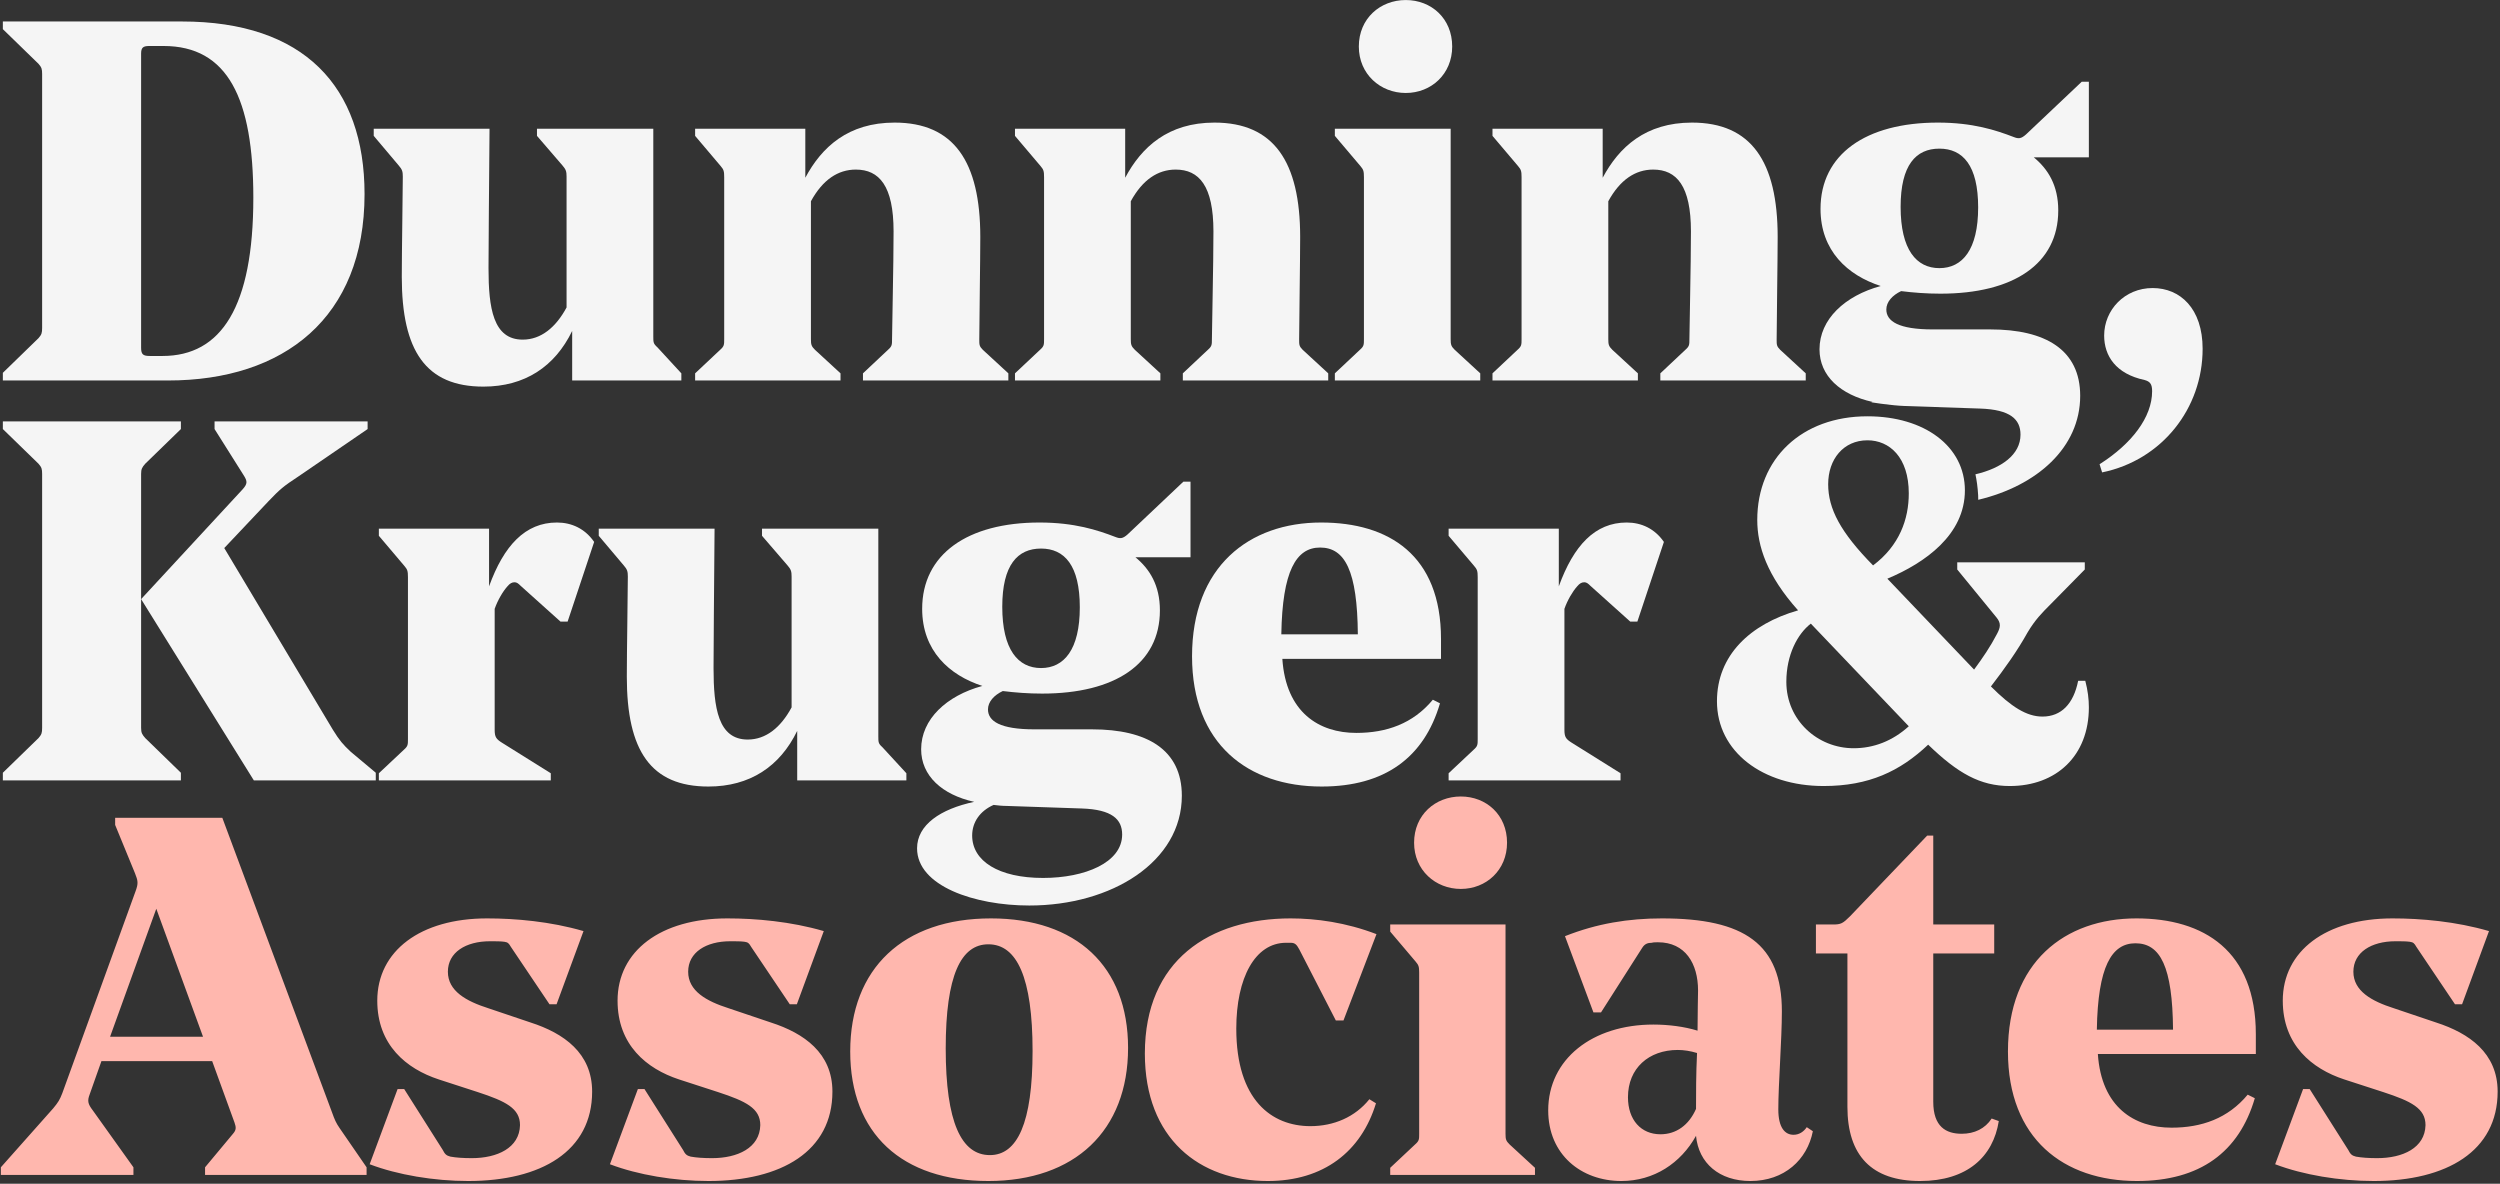 <svg id="logo" version="1.1" viewBox="0 0 566 268" xmlns="http://www.w3.org/2000/svg" xmlns:xlink="http://www.w3.org/1999/xlink">
  <rect x="0" y="0" width="566" height="268" fill="#333333" stroke="none"/>
  <g id="dka_logo">
    <path d="M53.095,254.155 L48.035,240.24 L22.965,240.24 L20.32,247.715 C19.745,249.21 19.86,249.9 21.01,251.395 L30.21,264.275 L30.21,266 L0.195,266 L0.195,264.275 L12.04,250.935 C13.19,249.555 13.535,248.98 14.11,247.485 L30.67,201.83 C31.36,199.99 31.245,199.415 30.555,197.69 L26.07,186.765 L26.07,185.155 L50.335,185.155 L75.175,251.855 C75.75,253.465 76.095,254.27 76.9,255.42 L82.995,264.275 L82.995,266 L46.425,266 L46.425,264.275 L52.75,256.685 C53.555,255.765 53.44,255.19 53.095,254.155 Z M35.385,205.74 L24.92,234.72 L45.965,234.72 L35.385,205.74 Z M117.73,254.73 C117.615,259.905 112.555,262.205 106.805,262.205 C104.85,262.205 103.24,262.09 101.975,261.86 C101.055,261.63 100.71,261.285 100.25,260.365 L91.51,246.565 L90.015,246.565 L83.69,263.585 C90.015,266 98.295,267.38 106,267.38 C122.56,267.38 134.06,260.595 134.06,247.14 C134.06,238.4 127.62,233.915 120.145,231.5 L110.6,228.28 C105.54,226.67 101.4,224.37 101.4,220 C101.4,215.63 105.425,213.1 110.945,213.1 C112.21,213.1 113.36,213.1 114.165,213.215 C114.97,213.33 115.2,213.56 115.66,214.365 L124.4,227.36 L126.01,227.36 L132.105,210.8 C124.63,208.615 116.695,207.925 110.255,207.925 C95.19,207.925 85.415,215.285 85.415,226.555 C85.415,236.56 91.97,241.965 99.33,244.38 L108.185,247.255 C114.51,249.325 117.73,250.935 117.73,254.73 Z M172.13,254.73 C172.015,259.905 166.955,262.205 161.205,262.205 C159.25,262.205 157.64,262.09 156.375,261.86 C155.455,261.63 155.11,261.285 154.65,260.365 L145.91,246.565 L144.415,246.565 L138.09,263.585 C144.415,266 152.695,267.38 160.4,267.38 C176.96,267.38 188.46,260.595 188.46,247.14 C188.46,238.4 182.02,233.915 174.545,231.5 L165,228.28 C159.94,226.67 155.8,224.37 155.8,220 C155.8,215.63 159.825,213.1 165.345,213.1 C166.61,213.1 167.76,213.1 168.565,213.215 C169.37,213.33 169.6,213.56 170.06,214.365 L178.8,227.36 L180.41,227.36 L186.505,210.8 C179.03,208.615 171.095,207.925 164.655,207.925 C149.59,207.925 139.815,215.285 139.815,226.555 C139.815,236.56 146.37,241.965 153.73,244.38 L162.585,247.255 C168.91,249.325 172.13,250.935 172.13,254.73 Z M223.77,267.38 C204.22,267.38 192.49,256.685 192.49,238.055 C192.49,219.195 204.565,207.925 224.345,207.925 C243.665,207.925 255.395,218.735 255.395,237.25 C255.395,255.995 243.32,267.38 223.77,267.38 Z M224.115,261.515 C230.325,261.515 233.775,254.27 233.775,237.94 C233.775,221.265 230.21,213.79 223.77,213.79 C217.56,213.79 214.11,220.805 214.11,237.365 C214.11,254.155 217.675,261.515 224.115,261.515 Z M279.895,232.88 C279.895,221.38 284.15,213.445 291.165,213.445 L292.2,213.445 C293.235,213.445 293.58,213.905 294.155,214.94 L302.435,231.04 L304.16,231.04 L311.635,211.49 C304.735,208.845 297.95,207.925 292.2,207.925 C273.915,207.925 259.195,217.355 259.195,238.515 C259.195,257.835 271.615,267.38 287.025,267.38 C299.675,267.38 308.185,260.71 311.52,249.785 L310.025,248.865 C306.805,252.89 301.975,254.96 296.685,254.96 C287.945,254.96 279.895,249.095 279.895,232.88 Z M320.15,190.79 C320.15,197 324.98,201.255 330.73,201.255 C336.48,201.255 341.195,197 341.195,190.79 C341.195,184.465 336.48,180.325 330.73,180.325 C324.98,180.325 320.15,184.465 320.15,190.79 Z M321.3,256.685 C321.3,257.95 321.3,258.295 320.38,259.1 L314.745,264.39 L314.745,266 L347.52,266 L347.52,264.39 L341.77,259.1 C340.965,258.295 340.85,257.95 340.85,256.685 L340.85,209.305 L314.745,209.305 L314.745,210.915 L320.495,217.7 C321.185,218.505 321.3,218.85 321.3,220.23 L321.3,256.685 Z M374.32,231.96 C377.77,231.96 381.335,232.42 384.325,233.34 C384.325,229.315 384.44,225.405 384.44,224.255 C384.44,218.16 381.565,213.33 375.355,213.33 C375.125,213.33 374.205,213.33 373.975,213.445 C373.055,213.445 372.365,213.675 371.79,214.595 L362.475,229.2 L360.75,229.2 L354.31,211.95 C361.555,209.075 368.685,207.925 376.275,207.925 C394.905,207.925 403.415,213.675 403.415,228.97 C403.415,235.41 402.61,245.53 402.61,251.165 C402.61,255.305 404.105,256.915 406.06,256.915 C407.325,256.915 408.36,256.225 409.05,255.19 L410.43,256.11 C409.165,262.55 403.99,267.38 396.285,267.38 C389.27,267.38 384.555,263.355 383.98,257.145 C380.53,263.355 374.435,267.38 367.075,267.38 C357.99,267.38 350.515,261.4 350.515,251.395 C350.515,239.78 360.52,231.96 374.32,231.96 Z M375.93,256.8 C379.495,256.8 382.37,254.73 383.98,251.05 C383.98,247.6 383.98,243.115 384.21,238.4 C382.715,237.94 381.22,237.71 379.84,237.71 C373.285,237.71 368.57,241.85 368.57,248.405 C368.57,253.58 371.56,256.8 375.93,256.8 Z M436.31,189.18 L418.83,207.465 C417.22,209.075 416.76,209.305 415.035,209.305 L411.125,209.305 L411.125,215.86 L418.255,215.86 L418.255,250.59 C418.255,261.63 423.775,267.38 434.7,267.38 C445.395,267.38 451.26,261.86 452.525,253.81 L450.915,253.235 C449.42,255.535 447.005,256.685 444.13,256.685 C440.565,256.685 437.69,255.075 437.69,249.44 L437.69,215.86 L451.49,215.86 L451.49,209.305 L437.69,209.305 L437.69,189.18 L436.31,189.18 Z M510.72,238.63 L474.955,238.63 C475.76,250.705 483.235,255.305 491.63,255.305 C498.415,255.305 504.395,253.235 508.88,247.83 L510.49,248.635 C506.925,260.825 498.07,267.38 483.81,267.38 C467.25,267.38 454.6,257.835 454.6,238.055 C454.6,217.815 467.48,207.925 483.695,207.925 C498.99,207.925 510.72,215.285 510.72,234.145 L510.72,238.63 Z M483.465,213.56 C478.06,213.56 474.955,218.85 474.725,233.11 L491.975,233.11 C491.86,218.85 489.1,213.56 483.465,213.56 Z M549.135,254.73 C549.02,259.905 543.96,262.205 538.21,262.205 C536.255,262.205 534.645,262.09 533.38,261.86 C532.46,261.63 532.115,261.285 531.655,260.365 L522.915,246.565 L521.42,246.565 L515.095,263.585 C521.42,266 529.7,267.38 537.405,267.38 C553.965,267.38 565.465,260.595 565.465,247.14 C565.465,238.4 559.025,233.915 551.55,231.5 L542.005,228.28 C536.945,226.67 532.805,224.37 532.805,220 C532.805,215.63 536.83,213.1 542.35,213.1 C543.615,213.1 544.765,213.1 545.57,213.215 C546.375,213.33 546.605,213.56 547.065,214.365 L555.805,227.36 L557.415,227.36 L563.51,210.8 C556.035,208.615 548.1,207.925 541.66,207.925 C526.595,207.925 516.82,215.285 516.82,226.555 C516.82,236.56 523.375,241.965 530.735,244.38 L539.59,247.255 C545.915,249.325 549.135,250.935 549.135,254.73 Z" id="Associates" fill="#FFB7AE"></path>
    <g id="Dunning" fill="#F5F5F5">
      <path d="M33.909,80.592 C32.408,80.592 31.946,80.245 31.946,78.742 L31.946,12.148 C31.946,10.76 32.408,10.413 33.793,10.413 L37.026,10.413 C51.579,10.413 57.355,22.322 57.355,44.751 C57.355,69.492 50.079,80.592 36.795,80.592 L33.909,80.592 Z M82.534,43.942 C82.534,19.547 68.79,4.864 41.185,4.864 L0.645,4.864 L0.645,6.598 L8.73,14.46 C9.423,15.269 9.538,15.616 9.538,16.772 L9.538,74.233 C9.538,75.389 9.423,75.736 8.73,76.546 L0.645,84.407 L0.645,86.142 L38.067,86.142 C64.285,86.142 82.534,71.921 82.534,43.942 L82.534,43.942 Z" id="Fill-1"></path>
      <path d="M91.195,40.011 C91.195,43.248 90.964,57.237 90.964,62.671 C90.964,79.436 96.393,87.529 109.444,87.529 C118.8,87.529 125.614,83.02 129.541,74.927 L129.541,86.141 L154.258,86.141 L154.258,84.523 L148.83,78.626 C147.906,77.817 147.906,77.47 147.906,76.199 L147.906,29.143 L121.572,29.143 L121.572,30.762 L127.347,37.468 C128.155,38.393 128.271,38.855 128.271,40.011 L128.271,69.608 C125.845,74.118 122.495,76.892 118.338,76.892 C111.639,76.892 110.599,69.724 110.599,60.706 C110.599,57.237 110.715,42.67 110.83,29.143 L84.612,29.143 L84.612,30.762 L90.271,37.468 C91.08,38.393 91.195,38.855 91.195,40.011" id="Fill-4"></path>
      <path d="M190.293,84.523 L184.518,79.204 C183.709,78.395 183.594,78.048 183.594,76.777 L183.594,45.561 C186.25,40.704 189.715,38.393 193.757,38.393 C199.071,38.393 202.305,42.092 202.305,52.382 C202.305,60.129 201.959,74.234 201.959,76.777 C201.959,78.048 201.959,78.395 201.034,79.204 L195.375,84.523 L195.375,86.141 L228.292,86.141 L228.292,84.523 L222.517,79.204 C221.709,78.395 221.709,78.048 221.709,76.892 C221.709,73.424 221.94,58.74 221.94,53.654 C221.94,36.542 215.934,27.755 202.536,27.755 C192.025,27.755 186.019,33.305 182.323,40.242 L182.323,29.143 L157.375,29.143 L157.375,30.762 L163.149,37.583 C163.842,38.393 163.958,38.74 163.958,40.126 L163.958,76.777 C163.958,78.048 163.958,78.395 163.034,79.204 L157.375,84.523 L157.375,86.141 L190.293,86.141 L190.293,84.523 Z" id="Fill-6"></path>
      <path d="M262.71,84.523 L256.935,79.204 C256.127,78.395 256.011,78.048 256.011,76.777 L256.011,45.561 C258.668,40.704 262.133,38.393 266.175,38.393 C271.488,38.393 274.722,42.092 274.722,52.382 C274.722,60.129 274.376,74.234 274.376,76.777 C274.376,78.048 274.376,78.395 273.452,79.204 L267.792,84.523 L267.792,86.141 L300.71,86.141 L300.71,84.523 L294.935,79.204 C294.126,78.395 294.126,78.048 294.126,76.892 C294.126,73.424 294.357,58.74 294.357,53.654 C294.357,36.542 288.352,27.755 274.953,27.755 C264.443,27.755 258.437,33.305 254.741,40.242 L254.741,29.143 L229.792,29.143 L229.792,30.762 L235.568,37.583 C236.261,38.393 236.376,38.74 236.376,40.126 L236.376,76.777 C236.376,78.048 236.376,78.395 235.452,79.204 L229.792,84.523 L229.792,86.141 L262.71,86.141 L262.71,84.523 Z" id="Fill-8"></path>
      <path d="M318.266,21.05 C324.041,21.05 328.776,16.772 328.776,10.529 C328.776,4.17 324.041,0.008 318.266,0.008 C312.491,0.008 307.64,4.17 307.64,10.529 C307.64,16.772 312.491,21.05 318.266,21.05" id="Fill-10"></path>
      <path d="M335.129,84.523 L329.354,79.204 C328.546,78.395 328.43,78.048 328.43,76.777 L328.43,29.143 L302.211,29.143 L302.211,30.762 L307.987,37.583 C308.68,38.393 308.795,38.74 308.795,40.126 L308.795,76.777 C308.795,78.048 308.795,78.395 307.871,79.204 L302.211,84.523 L302.211,86.141 L335.129,86.141 L335.129,84.523 Z" id="Fill-12"></path>
      <path d="M370.817,84.523 L365.042,79.204 C364.234,78.395 364.118,78.048 364.118,76.777 L364.118,45.561 C366.775,40.704 370.24,38.393 374.282,38.393 C379.595,38.393 382.829,42.092 382.829,52.382 C382.829,60.129 382.483,74.234 382.483,76.777 C382.483,78.048 382.483,78.395 381.559,79.204 L375.899,84.523 L375.899,86.141 L408.817,86.141 L408.817,84.523 L403.042,79.204 C402.233,78.395 402.233,78.048 402.233,76.892 C402.233,73.424 402.464,58.74 402.464,53.654 C402.464,36.542 396.459,27.755 383.06,27.755 C372.55,27.755 366.544,33.305 362.848,40.242 L362.848,29.143 L337.899,29.143 L337.899,30.762 L343.675,37.583 C344.368,38.393 344.483,38.74 344.483,40.126 L344.483,76.777 C344.483,78.048 344.483,78.395 343.559,79.204 L337.899,84.523 L337.899,86.141 L370.817,86.141 L370.817,84.523 Z" id="Fill-14"></path>
      <path d="M487.355,65.215 C481.003,65.215 476.382,70.187 476.382,75.967 C476.382,80.592 479.039,84.639 485.507,86.026 C486.778,86.373 487.24,86.951 487.24,88.569 C487.24,94.466 482.619,100.478 475.343,105.103 L475.92,106.952 C489.434,104.178 498.674,92.5 498.674,78.973 C498.674,69.84 493.592,65.215 487.355,65.215" id="Fill-16"></path>
      <path d="M439.078,60.706 C433.88,60.706 430.3,56.543 430.3,46.832 C430.3,37.352 433.764,33.651 439.078,33.651 C444.391,33.651 447.855,37.468 447.855,46.948 C447.855,56.543 444.275,60.706 439.078,60.706 L439.078,60.706 Z M458.713,30.415 C457.558,31.455 456.98,31.455 455.825,30.993 C451.898,29.49 446.701,27.755 438.731,27.755 C422.446,27.755 412.166,34.923 412.166,47.294 C412.166,56.775 418.287,62.324 425.795,64.753 C417.71,66.95 411.935,72.268 411.935,79.089 C411.935,85.1 416.671,89.379 423.947,90.998 C423.835,91.021 423.729,91.05 423.618,91.075 C425.034,91.296 426.697,91.53 428.319,91.7 C428.325,91.697 428.33,91.693 428.336,91.691 C428.503,91.712 428.677,91.732 428.851,91.752 C429.716,91.835 430.561,91.895 431.339,91.922 L448.317,92.5 C455.132,92.731 457.442,94.929 457.442,98.397 C457.442,102.937 453.144,106.002 447.239,107.385 C447.518,108.691 447.746,110.258 447.855,112.149 C447.876,112.501 447.872,112.826 447.87,113.155 C461.159,109.997 470.955,101.344 470.955,89.61 C470.955,79.205 463.101,74.58 450.628,74.58 L437.576,74.58 C429.838,74.58 427.065,72.73 427.065,70.07 C427.065,68.337 428.452,66.834 430.415,65.909 C433.187,66.256 436.19,66.487 439.309,66.487 C455.825,66.487 465.989,59.781 465.989,47.641 C465.989,41.976 463.679,38.277 460.445,35.618 L472.919,35.618 L472.919,18.506 L471.302,18.506 L458.713,30.415 Z" id="Fill-33"></path>
    </g>
    <g id="Kruger" transform="translate(0, 94)" fill="#F5F5F5">
      <path d="M75.374,71.238 L50.772,30.078 L60.821,19.442 C63.361,16.783 64.169,16.089 67.519,13.893 L83.227,3.141 L83.227,1.406 L48.577,1.406 L48.577,3.141 L55.276,13.777 C55.969,14.933 56.084,15.511 54.929,16.783 L31.946,41.641 L57.471,82.684 L85.075,82.684 L85.075,80.949 L79.416,76.21 C77.683,74.59 76.875,73.665 75.374,71.238" id="Fill-19"></path>
      <path d="M32.869,11.002 L40.954,3.14 L40.954,1.406 L0.645,1.406 L0.645,3.14 L8.73,11.002 C9.423,11.812 9.538,12.158 9.538,13.315 L9.538,70.776 C9.538,71.931 9.423,72.278 8.73,73.088 L0.645,80.95 L0.645,82.684 L40.954,82.684 L40.954,80.95 L32.869,73.088 C32.177,72.278 31.946,71.931 31.946,70.776 L31.946,41.64 L31.946,13.315 C31.946,12.158 32.177,11.812 32.869,11.002" id="Fill-21"></path>
      <path d="M126.085,24.298 C118.924,24.298 114.072,29.501 110.723,38.75 L110.723,25.685 L85.775,25.685 L85.775,27.304 L91.55,34.125 C92.243,34.935 92.359,35.282 92.359,36.669 L92.359,73.319 C92.359,74.591 92.359,74.938 91.435,75.747 L85.775,81.065 L85.775,82.684 L124.699,82.684 L124.699,81.065 L113.61,74.128 C112.34,73.319 111.994,72.857 111.994,71.238 L111.994,43.837 C112.687,41.871 113.841,39.906 114.881,38.75 C115.459,38.056 115.921,37.825 116.498,37.825 C116.96,37.825 117.307,38.056 117.884,38.634 L126.893,46.727 L128.51,46.727 L134.516,28.692 C132.437,25.685 129.434,24.298 126.085,24.298" id="Fill-23"></path>
      <path d="M198.853,72.741 L198.853,25.685 L172.519,25.685 L172.519,27.304 L178.294,34.01 C179.102,34.935 179.218,35.398 179.218,36.553 L179.218,66.151 C176.792,70.66 173.443,73.434 169.285,73.434 C162.586,73.434 161.546,66.266 161.546,57.248 C161.546,53.78 161.662,39.212 161.777,25.685 L135.559,25.685 L135.559,27.304 L141.218,34.01 C142.027,34.935 142.142,35.398 142.142,36.553 C142.142,39.79 141.911,53.78 141.911,59.214 C141.911,75.978 147.34,84.072 160.391,84.072 C169.747,84.072 176.561,79.562 180.488,71.47 L180.488,82.684 L205.205,82.684 L205.205,81.065 L199.777,75.169 C198.853,74.359 198.853,74.012 198.853,72.741" id="Fill-25"></path>
      <path d="M235.69,57.248 C230.493,57.248 226.913,53.086 226.913,43.374 C226.913,33.894 230.378,30.194 235.69,30.194 C241.003,30.194 244.468,34.01 244.468,43.49 C244.468,53.086 240.888,57.248 235.69,57.248 L235.69,57.248 Z M224.949,88.233 C225.873,88.349 226.913,88.464 227.952,88.464 L244.93,89.042 C251.745,89.274 254.056,91.471 254.056,94.939 C254.056,101.298 245.623,104.767 236.152,104.767 C226.104,104.767 220.098,100.952 220.098,95.17 C220.098,92.165 221.831,89.62 224.949,88.233 L224.949,88.233 Z M255.325,26.957 C254.171,27.998 253.593,27.998 252.438,27.536 C248.511,26.033 243.313,24.298 235.344,24.298 C219.059,24.298 208.779,31.466 208.779,43.837 C208.779,53.317 214.901,58.867 222.408,61.295 C214.323,63.492 208.548,68.81 208.548,75.632 C208.548,81.643 213.284,85.921 220.56,87.539 C212.937,89.158 207.624,92.743 207.624,98.061 C207.624,106.617 220.676,111.009 233.034,111.009 C251.745,111.009 267.568,101.067 267.568,86.153 C267.568,75.747 259.714,71.123 247.241,71.123 L234.189,71.123 C226.451,71.123 223.679,69.273 223.679,66.613 C223.679,64.879 225.065,63.376 227.028,62.452 C229.8,62.798 232.803,63.03 235.921,63.03 C252.438,63.03 262.602,56.324 262.602,44.184 C262.602,38.518 260.292,34.819 257.058,32.16 L269.533,32.16 L269.533,15.048 L267.915,15.048 L255.325,26.957 Z" id="Fill-27"></path>
      <path d="M290.091,49.617 C290.322,35.282 293.44,29.963 298.869,29.963 C304.529,29.963 307.3,35.282 307.416,49.617 L290.091,49.617 Z M299.1,24.298 C282.815,24.298 269.879,34.241 269.879,54.59 C269.879,74.475 282.584,84.072 299.216,84.072 C313.538,84.072 322.431,77.481 326.012,65.226 L324.395,64.416 C319.89,69.851 313.884,71.931 307.069,71.931 C298.638,71.931 291.131,67.307 290.322,55.168 L326.243,55.168 L326.243,50.658 C326.243,31.698 314.462,24.298 299.1,24.298 L299.1,24.298 Z" id="Fill-29"></path>
      <path d="M368.276,24.298 C361.115,24.298 356.264,29.501 352.914,38.75 L352.914,25.685 L327.966,25.685 L327.966,27.304 L333.741,34.125 C334.434,34.935 334.55,35.282 334.55,36.669 L334.55,73.319 C334.55,74.591 334.55,74.938 333.626,75.747 L327.966,81.065 L327.966,82.684 L366.89,82.684 L366.89,81.065 L355.802,74.128 C354.531,73.319 354.185,72.857 354.185,71.238 L354.185,43.837 C354.878,41.871 356.033,39.906 357.072,38.75 C357.65,38.056 358.112,37.825 358.689,37.825 C359.151,37.825 359.498,38.056 360.075,38.634 L369.084,46.727 L370.701,46.727 L376.707,28.692 C374.628,25.685 371.625,24.298 368.276,24.298" id="Fill-31"></path>
      <path d="M419.673,75.4 C411.473,75.4 404.427,69.041 404.427,60.37 C404.427,54.242 406.968,49.502 409.972,47.19 L432.148,70.429 C428.451,73.781 424.179,75.4 419.673,75.4 L419.673,75.4 Z M422.792,5.684 C427.758,5.684 432.148,9.499 432.148,17.708 C432.148,23.489 430.068,29.501 424.063,34.01 C416.671,26.495 413.898,21.176 413.898,15.627 C413.898,9.962 417.364,5.684 422.792,5.684 L422.792,5.684 Z M470.493,60.139 C469.455,65.342 466.683,68.232 462.409,68.232 C458.828,68.232 455.364,66.035 450.743,61.411 C453.862,57.364 456.749,53.318 459.059,49.155 C460.792,46.265 462.294,44.762 464.372,42.68 L471.995,34.935 L471.995,33.316 L443.12,33.316 L443.12,34.935 L452.013,45.803 C453.054,47.074 452.938,47.999 452.129,49.502 C450.627,52.393 448.895,54.936 446.932,57.595 L427.296,37.016 C435.843,33.432 444.852,27.073 444.852,17.014 C444.852,7.071 435.728,0.25 422.792,0.25 C407.892,0.25 397.844,9.846 397.844,23.72 C397.844,29.616 400.038,36.323 407.084,44.184 C396.228,47.306 388.72,54.358 388.72,64.763 C388.72,76.209 399.114,83.956 412.859,83.956 C423.138,83.956 430.184,80.603 436.536,74.591 C443.235,81.065 448.318,83.956 455.017,83.956 C465.527,83.956 472.919,77.134 472.919,66.151 C472.919,64.3 472.688,62.336 472.11,60.139 L470.493,60.139 Z" id="Fill-35"></path>
    </g>
  </g>
</svg>
